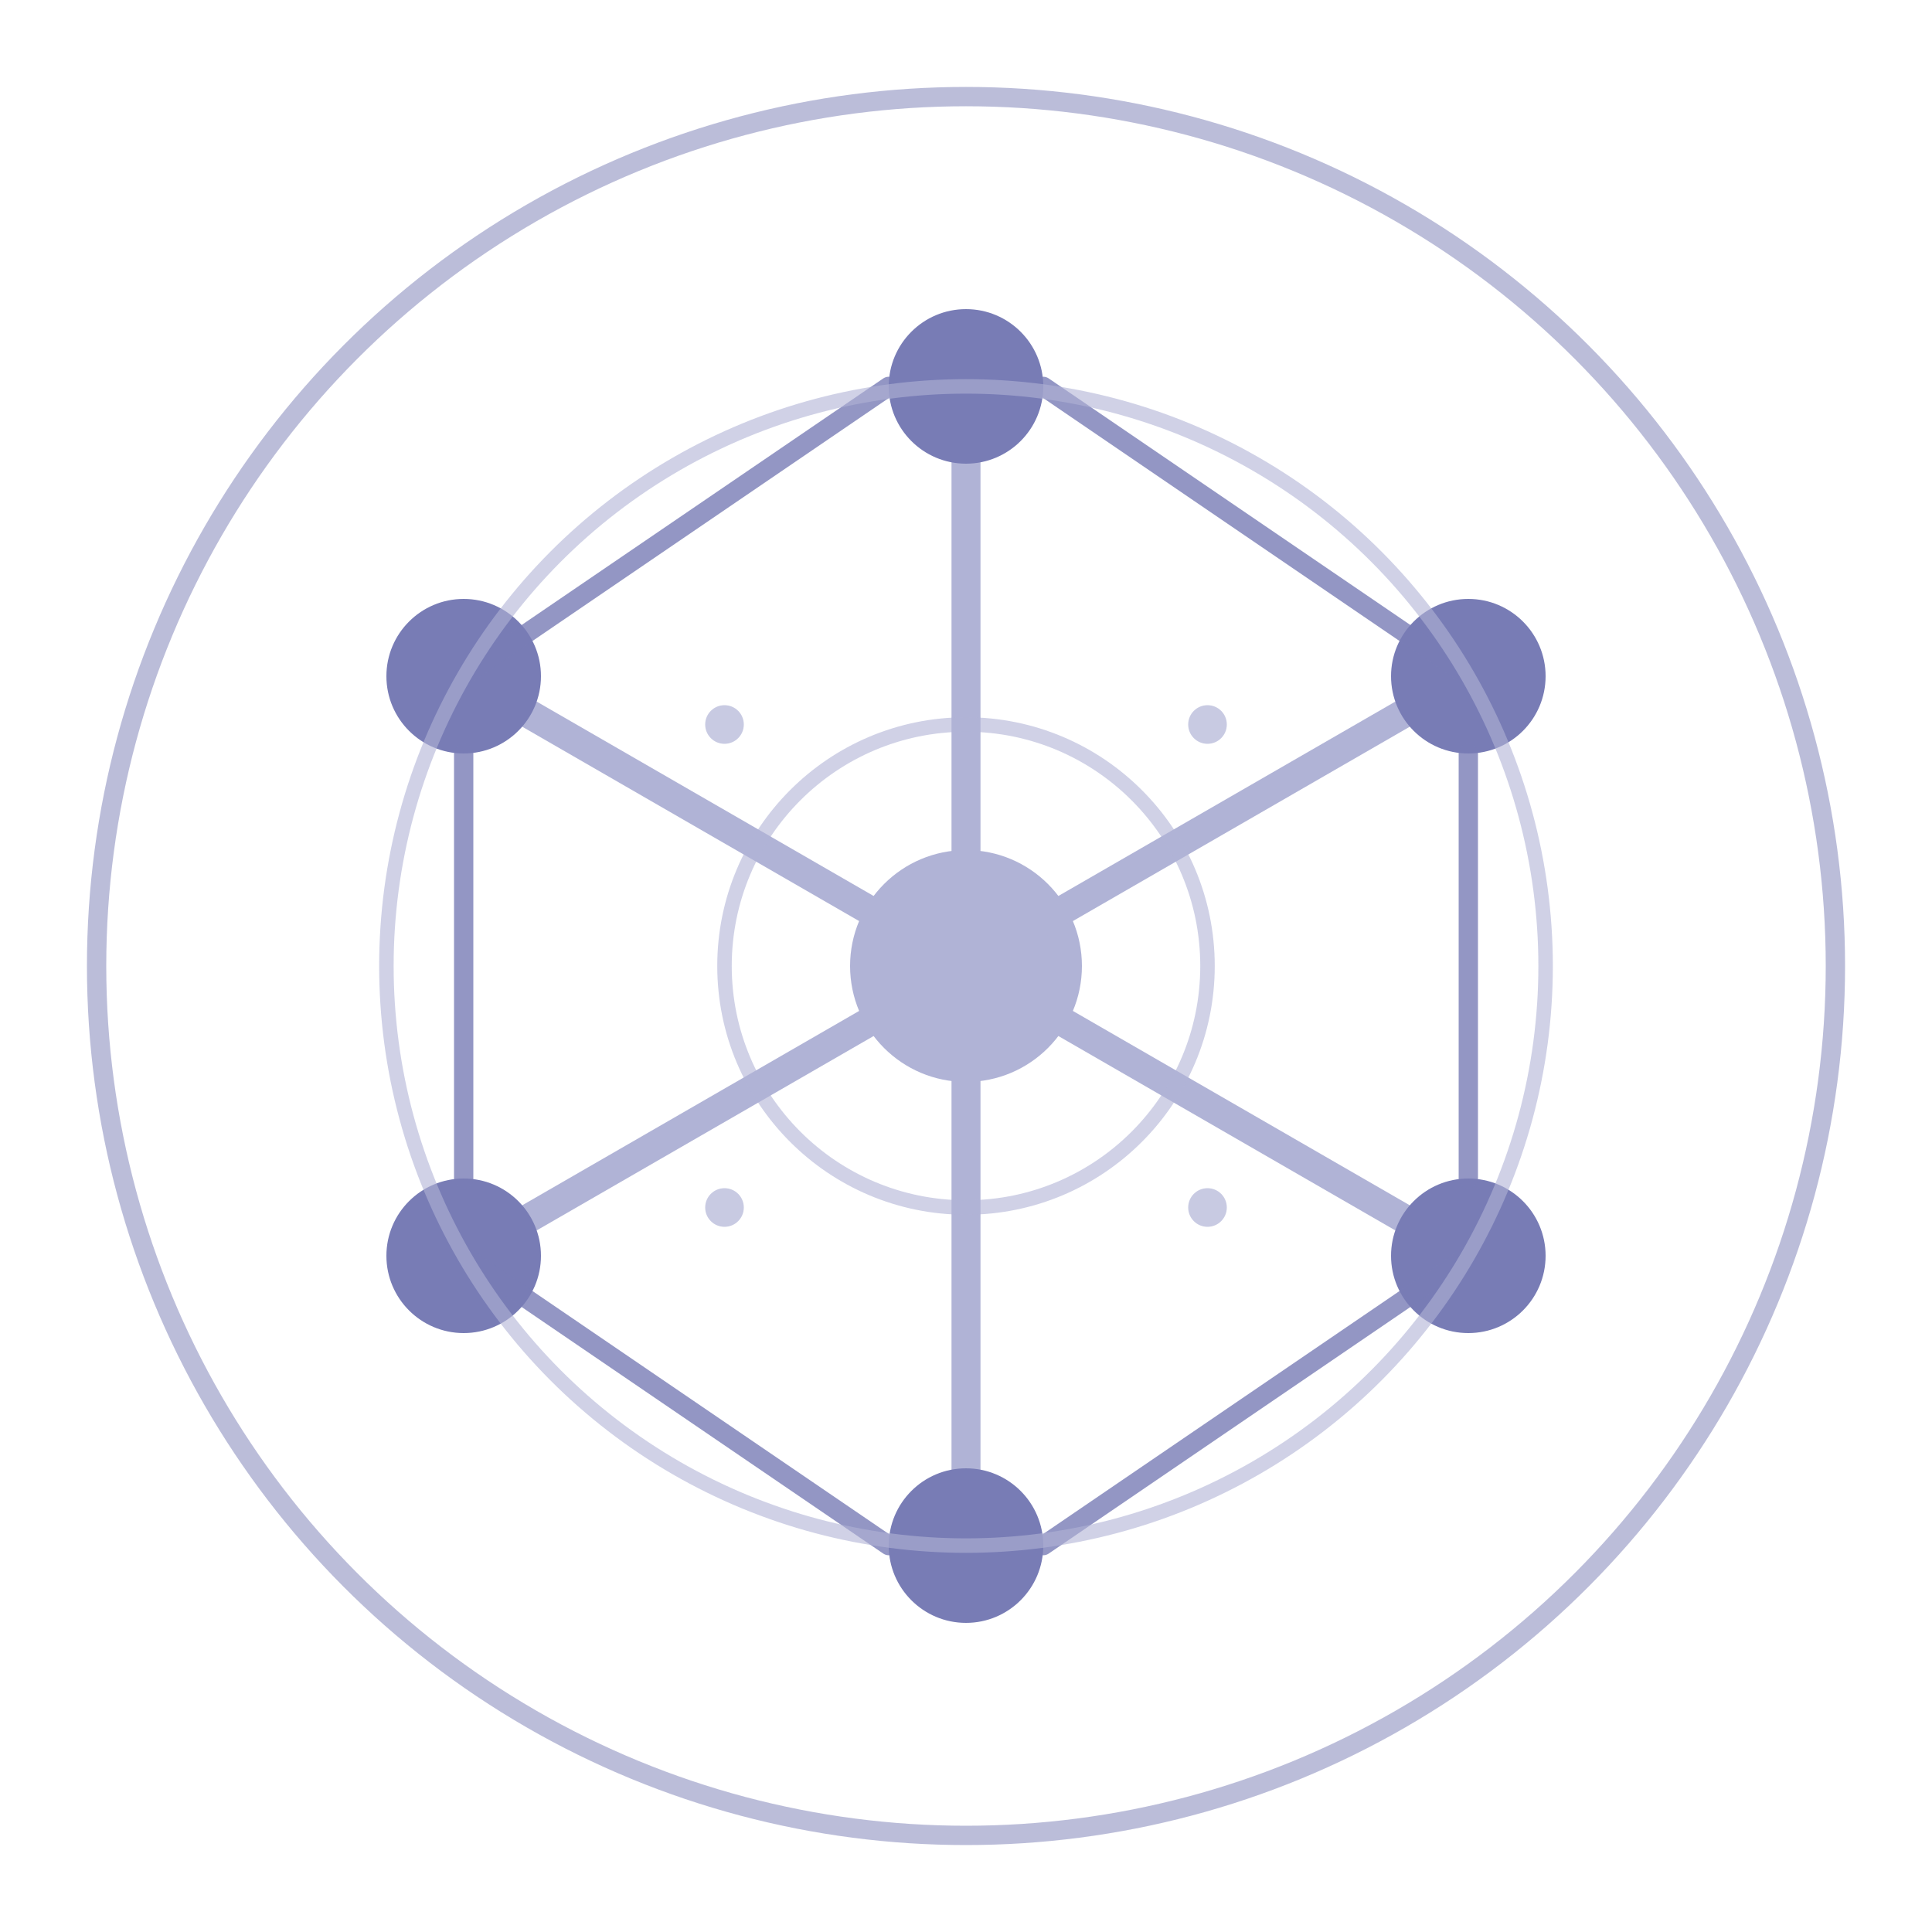 <svg width="200" height="200" viewBox="0 0 200 200" xmlns="http://www.w3.org/2000/svg">
  <defs>
    <!-- Gradient for dark mode -->
    <linearGradient id="darkGradient" x1="0%" y1="0%" x2="100%" y2="100%">
      <stop offset="0%" style="stop-color:#B0B3D6;stop-opacity:1" />
      <stop offset="50%" style="stop-color:#787CB5;stop-opacity:1" />
      <stop offset="100%" style="stop-color:#474A8A;stop-opacity:1" />
    </linearGradient>
  </defs>
  
  <!-- Main container circle -->
  <circle cx="100" cy="100" r="90" fill="none" stroke="#787CB5" stroke-width="2" opacity="0.5"/>
  
  <!-- Central hub -->
  <circle cx="100" cy="100" r="12" fill="#B0B3D6"/>
  
  <!-- Six spokes radiating out -->
  <g stroke="#B0B3D6" stroke-width="3" fill="none">
    <line x1="100" y1="100" x2="100" y2="40" stroke-linecap="round"/>
    <line x1="100" y1="100" x2="152" y2="70" stroke-linecap="round"/>
    <line x1="100" y1="100" x2="152" y2="130" stroke-linecap="round"/>
    <line x1="100" y1="100" x2="100" y2="160" stroke-linecap="round"/>
    <line x1="100" y1="100" x2="48" y2="130" stroke-linecap="round"/>
    <line x1="100" y1="100" x2="48" y2="70" stroke-linecap="round"/>
  </g>
  
  <!-- Outer nodes -->
  <g fill="#787CB5">
    <circle cx="100" cy="40" r="8"/>
    <circle cx="152" cy="70" r="8"/>
    <circle cx="152" cy="130" r="8"/>
    <circle cx="100" cy="160" r="8"/>
    <circle cx="48" cy="130" r="8"/>
    <circle cx="48" cy="70" r="8"/>
  </g>
  
  <!-- Cloud-like connecting arcs -->
  <g stroke="#787CB5" stroke-width="2" fill="none" opacity="0.8">
    <path d="M 108 40 Q 130 55 152 70" stroke-linecap="round"/>
    <path d="M 152 78 Q 152 100 152 122" stroke-linecap="round"/>
    <path d="M 152 130 Q 130 145 108 160" stroke-linecap="round"/>
    <path d="M 92 160 Q 70 145 48 130" stroke-linecap="round"/>
    <path d="M 48 122 Q 48 100 48 78" stroke-linecap="round"/>
    <path d="M 48 70 Q 70 55 92 40" stroke-linecap="round"/>
  </g>
  
  <!-- Inner detail rings -->
  <g stroke="#B0B3D6" stroke-width="1.5" fill="none" opacity="0.6">
    <circle cx="100" cy="100" r="25"/>
    <circle cx="100" cy="100" r="60"/>
  </g>
  
  <!-- Small accent dots -->
  <g fill="#B0B3D6" opacity="0.7">
    <circle cx="75" cy="75" r="2"/>
    <circle cx="125" cy="75" r="2"/>
    <circle cx="125" cy="125" r="2"/>
    <circle cx="75" cy="125" r="2"/>
  </g>
</svg>